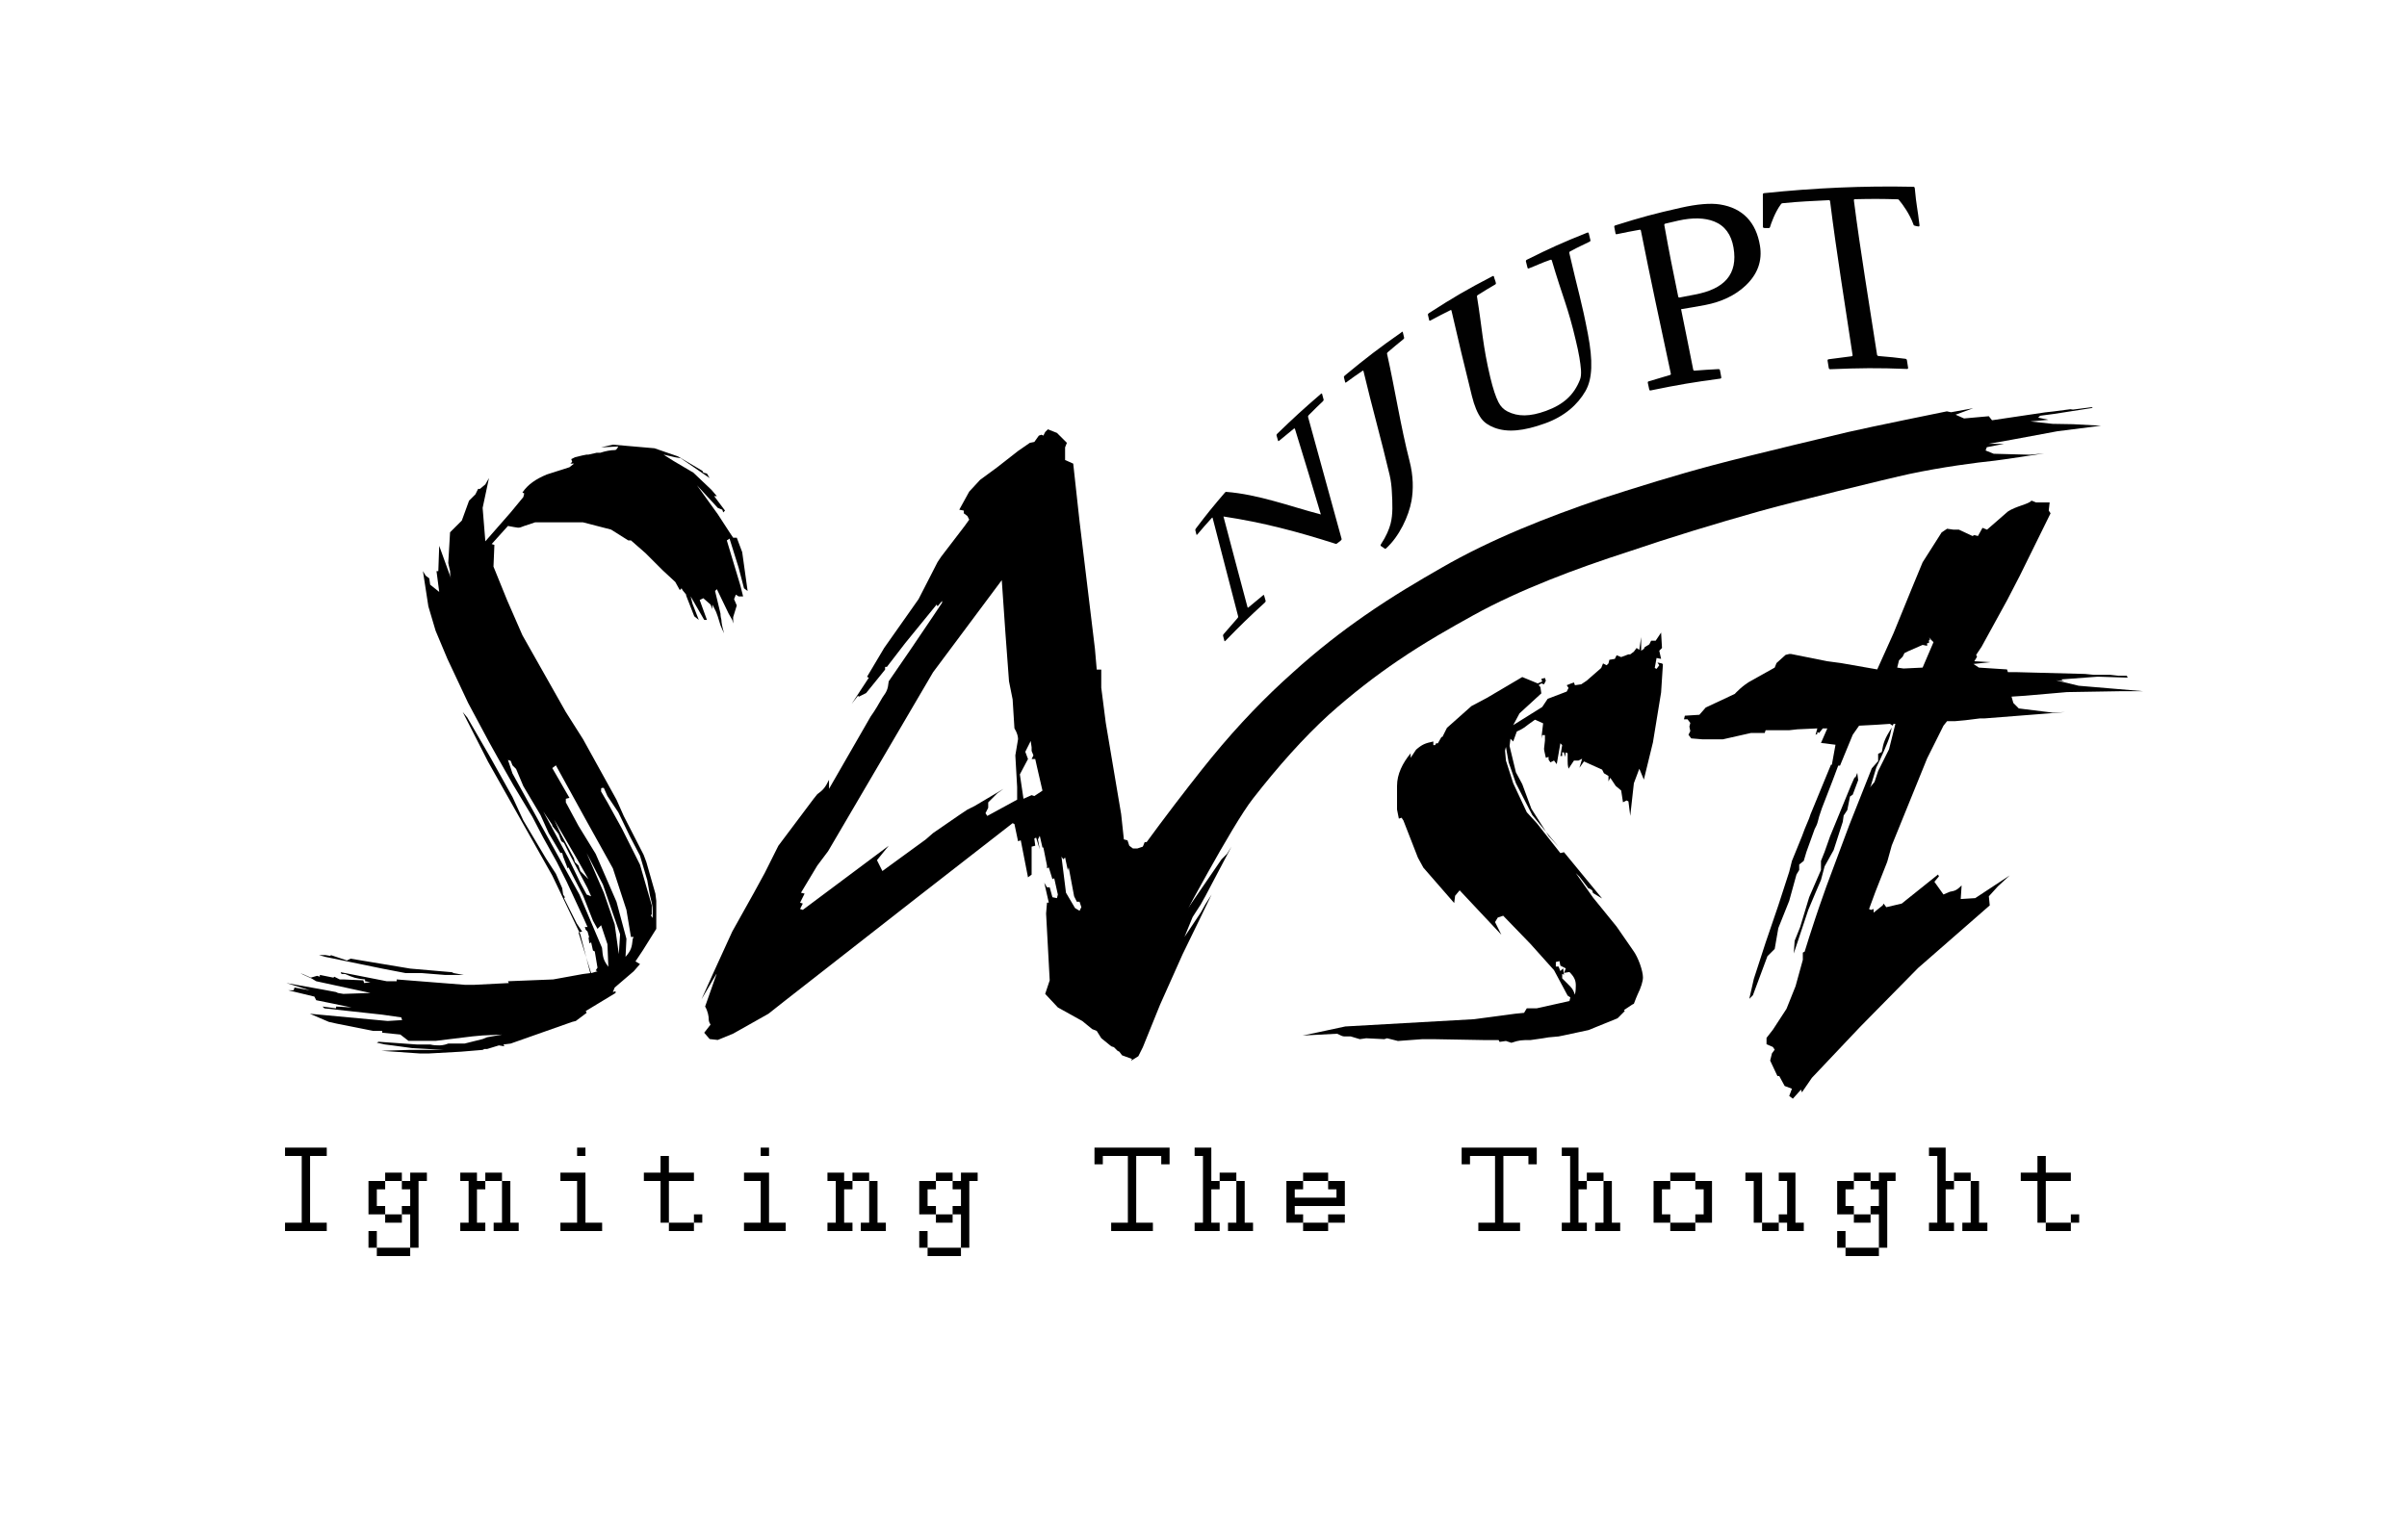 <?xml version="1.0" encoding="UTF-8" standalone="no"?>
<!DOCTYPE svg PUBLIC "-//W3C//DTD SVG 1.1//EN" "http://www.w3.org/Graphics/SVG/1.1/DTD/svg11.dtd">
<svg width="100%" height="100%" viewBox="0 0 3508 2245" version="1.1" xmlns="http://www.w3.org/2000/svg" xmlns:xlink="http://www.w3.org/1999/xlink" xml:space="preserve" xmlns:serif="http://www.serif.com/" style="fill-rule:evenodd;clip-rule:evenodd;stroke-linejoin:round;stroke-miterlimit:2;">
    <g id="original" transform="matrix(1,0,0,0.905,0,0)">
        <rect x="0" y="0" width="3507.87" height="2480.32" style="fill:none;"/>
        <g id="SA" transform="matrix(0.827,0,0,0.913,-1115.35,-1813.85)">
            <path d="M1944.19,3738.72L1941,3737.13L1915.5,3732.35L1853.34,3721.19L1894.78,3733.94L1867.68,3729.16L1866.09,3733.94L1856.53,3733.94L1902.75,3745.1L1905.93,3751.47L1968.1,3764.22L1941,3762.63L1941,3765.82L1917.09,3762.63L1920.28,3765.82L2022.29,3776.97L2055.76,3781.76L2057.35,3786.54L2031.85,3788.13L1894.78,3775.38L1928.25,3789.73L1942.59,3792.91L2006.35,3805.66L2022.29,3805.66L2022.29,3808.85L2054.16,3812.04L2068.51,3823.2L2116.33,3823.2L2181.67,3815.23L2199.21,3813.63L2235.87,3812.04L2234.27,3812.04L2207.18,3816.82L2199.21,3820.01L2167.33,3827.98L2138.64,3827.98C2130.67,3831.17 2124.3,3831.17 2122.7,3831.17C2117.92,3831.17 2113.14,3831.17 2106.76,3829.57L2082.86,3829.57L2015.91,3824.79L2012.72,3826.39L2027.07,3829.57L2039.82,3831.17L2074.89,3835.95L2130.67,3839.14L2070.1,3839.14L2020.69,3840.73L2089.23,3845.51L2103.57,3845.51L2160.95,3842.32L2199.21,3839.14L2202.39,3837.54L2207.18,3837.54L2227.9,3831.17L2237.46,3832.76L2235.87,3829.57L2248.62,3827.98L2357,3789.73L2363.38,3788.13L2382.5,3773.79L2380.91,3770.6L2433.51,3738.72L2433.51,3735.53L2428.72,3737.13L2431.91,3729.16L2465.38,3700.47L2476.54,3687.72L2468.57,3682.94L2481.32,3663.81L2505.23,3625.56L2505.23,3576.15L2503.64,3563.4L2487.7,3507.61L2482.91,3494.86L2447.85,3426.32L2435.1,3397.63L2376.13,3290.85L2345.84,3243.03L2269.34,3107.55L2242.24,3045.39L2218.33,2986.42L2219.93,2948.16L2215.15,2946.57L2243.84,2914.69C2262.96,2917.88 2261.37,2919.47 2272.53,2914.69L2291.65,2908.32L2376.13,2908.32L2425.54,2921.07L2455.82,2940.19L2460.6,2940.19L2486.1,2962.51L2516.39,2992.79L2538.7,3013.51L2546.67,3027.86L2549.86,3024.67L2551.45,3027.86L2557.83,3035.83L2557.83,3037.42L2572.17,3074.08L2580.14,3080.45L2568.98,3051.76L2565.8,3039.01L2589.7,3080.45L2594.49,3080.45L2581.74,3045.39L2588.11,3042.2L2600.86,3053.36L2604.05,3061.33L2604.05,3053.36C2610.43,3066.11 2610.43,3062.92 2618.39,3090.02C2619.99,3093.2 2621.58,3097.99 2624.77,3104.36C2621.58,3093.2 2619.99,3085.24 2619.99,3080.45C2618.39,3074.08 2618.39,3070.89 2618.39,3069.3L2608.83,3029.45L2612.02,3026.26L2632.74,3069.3L2639.11,3080.45L2640.71,3086.83L2640.71,3075.67L2647.08,3054.95L2642.3,3043.8L2645.49,3035.83L2650.27,3039.01L2658.24,3039.01L2653.46,3019.89L2629.55,2940.19L2634.33,2937.01L2650.27,2988.01L2659.84,3024.67L2666.21,3029.45L2656.65,2960.91L2647.08,2935.41L2640.71,2935.41L2634.33,2925.85L2613.61,2893.97L2576.95,2842.97L2613.61,2882.82L2621.58,2886L2623.18,2890.78L2626.36,2887.6L2607.24,2862.1L2612.02,2862.1L2602.45,2850.94L2570.58,2820.65L2535.51,2799.93L2517.98,2788.78L2538.7,2793.56L2548.26,2795.15L2599.27,2830.22L2594.49,2822.25L2588.11,2820.65L2586.52,2817.47L2543.48,2791.96L2502.04,2777.62L2428.72,2771.24L2408,2776.03L2438.29,2774.43C2435.1,2780.81 2433.51,2780.81 2431.91,2780.81C2425.54,2780.81 2415.97,2782.4 2406.41,2785.59L2400.03,2785.59L2385.69,2788.78L2382.5,2788.78L2374.53,2790.37L2361.78,2793.56L2355.41,2796.75L2357,2801.53L2353.81,2804.72L2360.19,2804.72L2352.22,2811.09L2312.37,2823.84C2293.24,2831.81 2278.9,2841.37 2269.34,2855.72L2272.53,2857.31L2270.93,2863.69L2248.62,2890.78L2203.99,2941.79L2199.21,2882.82L2210.36,2830.22L2203.99,2841.37L2194.43,2849.34L2191.24,2849.34L2186.46,2858.91L2175.3,2870.06L2162.55,2905.13L2141.83,2925.85L2138.64,2980.04C2138.64,2981.64 2140.23,2986.42 2141.83,2994.39C2141.83,2997.57 2141.83,3002.36 2143.42,3007.14L2122.7,2949.76L2121.11,2994.39L2117.92,2994.39L2122.7,3031.05L2106.76,3018.29L2105.17,3007.14L2098.79,3002.36L2094.01,2994.39L2103.57,3056.55L2116.33,3099.58L2137.05,3148.99L2173.7,3227.09L2210.36,3295.63L2226.3,3324.32L2253.4,3372.13L2286.87,3427.92L2306,3464.58L2329.9,3507.61L2347.44,3542.68L2377.72,3608.03L2384.1,3622.37L2379.31,3622.37L2380.91,3627.15L2384.1,3630.34L2387.28,3641.5L2385.69,3639.9L2387.28,3651.06L2390.47,3649.47L2393.66,3663.81L2396.85,3665.4L2401.63,3694.09L2398.44,3698.88L2401.63,3700.47L2390.47,3703.66L2388.88,3698.88L2368.16,3631.93L2374.53,3630.34L2364.97,3615.99L2342.66,3571.37L2344.25,3569.77L2341.06,3564.99L2339.47,3553.83L2328.31,3528.33L2310.78,3501.24L2270.93,3434.29L2251.8,3392.85L2213.55,3324.32L2172.11,3252.59L2164.14,3243.03L2208.77,3330.69L2321.93,3531.52L2371.35,3635.12L2388.88,3703.66L2376.13,3705.25L2323.53,3714.81L2243.84,3718L2245.43,3721.19L2183.27,3724.38L2168.92,3724.38L2047.79,3714.81L2047.79,3718L2030.26,3718L1948.97,3702.06L1950.56,3705.25L1956.94,3705.25C1971.28,3711.63 1976.07,3713.22 1992,3714.81L1992,3718L2001.57,3719.6L1990.41,3721.19L1988.82,3716.41L1953.75,3714.81L1947.38,3714.81L1937.81,3710.03L1936.22,3711.63L1912.31,3706.85L1912.31,3710.03L1907.53,3708.44L1896.37,3711.63C1875.65,3702.06 1869.28,3700.47 1897.97,3713.22L1905.93,3718L2001.57,3738.72L1953.75,3740.32L1944.19,3738.72ZM1910.72,3671.78L1921.87,3674.97L2022.29,3695.69L2063.73,3703.66L2092.42,3703.66L2132.26,3706.85L2165.74,3706.85L2148.2,3703.66L2145.01,3702.06L2071.7,3695.69L1966.5,3678.16L1960.13,3681.34L1931.44,3671.78L1931.44,3673.37L1921.87,3671.78L1910.72,3671.78ZM2243.84,3327.5L2248.62,3329.1L2251.8,3337.07L2258.18,3343.44L2270.93,3373.73L2301.21,3424.73L2315.56,3456.61L2320.34,3459.8L2315.56,3456.61L2336.28,3491.67L2339.47,3491.67L2341.06,3498.05L2349.03,3518.77L2350.62,3517.17L2376.13,3566.58L2393.66,3611.21L2401.63,3625.56L2408,3619.18L2419.16,3652.65L2420.75,3692.5C2411.19,3679.75 2411.19,3674.97 2409.6,3659.03L2369.75,3564.99L2251.8,3351.41L2243.84,3327.5ZM2328.31,3337.07L2380.91,3432.7L2428.72,3518.77L2452.63,3592.09L2460.6,3639.9L2465.38,3639.9L2463.79,3643.09C2462.2,3659.03 2460.6,3663.81 2451.04,3674.97L2452.63,3643.09L2435.1,3577.74L2398.44,3493.27L2368.16,3443.86L2345.84,3402.42L2345.84,3396.04L2352.22,3394.45L2321.93,3341.85L2328.31,3337.07ZM2408,3383.29L2408,3378.51C2408,3378.51 2408,3376.91 2409.6,3376.91L2412.78,3376.91L2419.16,3391.26L2438.29,3419.95L2459.01,3462.98L2476.54,3496.45L2489.29,3539.49L2494.07,3566.58C2497.26,3579.34 2498.85,3584.12 2498.85,3593.68L2498.85,3606.43L2495.67,3601.65L2497.26,3600.06L2497.26,3584.12L2476.54,3512.39L2444.66,3448.64L2419.16,3402.42L2408,3383.29ZM2306,3418.35L2321.93,3442.26L2321.93,3443.86L2333.09,3458.2L2337.87,3470.95L2342.66,3474.14L2353.81,3496.45L2384.1,3553.83L2390.47,3568.18L2382.5,3564.99L2371.35,3544.27L2350.62,3501.24L2306,3418.35ZM2325.12,3432.7L2364.97,3501.24L2385.69,3537.89L2371.35,3523.55L2368.16,3513.99L2361.78,3507.61L2360.19,3501.24L2336.28,3456.61L2325.12,3432.7ZM2382.5,3491.67L2411.19,3547.46L2441.47,3635.12L2438.29,3684.53L2439.88,3674.97L2431.91,3617.59L2412.78,3561.8L2382.5,3491.67Z" style="fill-rule:nonzero;"/>
            <path d="M3195.37,2744.15L3190.59,2748.93L3187.41,2755.3L3184.22,2753.71L3179.44,2755.3L3171.47,2766.46L3163.5,2768.06L3142.78,2782.4L3106.12,2811.09L3075.83,2833.41L3056.71,2854.12L3039.18,2886L3047.14,2887.6L3047.14,2892.38L3053.52,2897.16L3056.71,2903.53L3048.74,2914.69L3007.3,2968.88L3000.92,2978.45L2967.45,3043.8L2906.88,3129.86L2876.6,3180.87L2879.79,3182.46L2849.51,3228.68L2860.66,3214.34L2862.26,3215.93L2875.01,3209.56L2902.1,3176.09L2908.48,3168.12L2908.48,3163.34L2911.67,3163.34L2943.54,3121.89L2999.33,3053.36L3000.92,3056.55L3008.89,3046.98L3008.89,3050.17L2992.95,3074.08L2953.11,3133.05L2914.85,3188.84C2913.26,3203.18 2911.67,3206.37 2903.7,3217.53C2897.32,3228.68 2890.95,3239.84 2882.98,3251L2809.66,3378.51L2809.66,3362.57C2803.28,3375.32 2800.1,3380.1 2788.94,3388.07L2782.56,3396.04L2720.4,3478.92L2696.49,3526.74L2677.37,3561.8L2639.11,3630.34L2605.64,3703.66L2584.92,3749.88L2612.02,3703.66L2591.3,3762.63C2596.08,3770.6 2597.67,3780.16 2597.67,3784.94C2597.67,3786.54 2597.67,3789.73 2600.86,3794.51L2589.7,3808.85L2599.27,3820.01L2613.61,3821.6L2640.71,3810.45L2702.87,3775.38L2733.15,3751.47L2967.45,3568.18L2981.8,3557.02L3133.21,3439.08L3136.4,3440.67L3142.78,3470.95L3147.56,3469.36L3160.31,3534.71L3166.68,3529.93L3166.68,3480.51L3173.06,3478.92L3171.47,3466.17L3174.65,3464.58L3181.03,3485.3L3177.84,3467.76L3181.03,3461.39L3185.81,3482.11L3187.41,3482.11L3193.78,3513.99L3193.78,3518.77L3196.97,3517.17L3203.34,3537.89L3206.53,3536.3L3212.91,3564.99L3211.31,3571.37L3203.34,3569.77L3198.56,3552.24L3193.78,3552.24L3189,3544.27L3196.97,3579.34L3193.78,3579.34L3192.19,3598.46L3198.56,3716.41L3190.59,3740.32L3212.91,3764.22L3255.94,3788.13L3273.47,3802.48L3281.44,3805.66L3289.41,3818.41L3306.95,3832.76L3311.73,3834.35L3318.1,3840.73L3321.29,3842.32L3326.07,3848.7L3343.6,3855.07L3342.01,3858.26L3354.76,3850.29L3362.73,3834.35L3393.01,3759.44L3432.86,3670.19L3461.55,3611.21L3483.86,3564.99L3472.71,3582.52L3464.74,3596.87L3436.05,3639.9L3450.39,3604.84C3453.58,3600.06 3458.36,3592.09 3464.74,3582.52C3467.93,3576.15 3471.11,3571.37 3472.71,3568.18L3518.93,3480.51L3510.96,3493.27L3501.4,3502.83L3442.42,3588.9L3458.36,3557.02L3461.55,3539.49L3471.11,3518.77L3475.89,3507.61L3518.93,3439.08L3469.52,3501.24L3437.64,3545.86C3431.27,3553.83 3424.89,3560.21 3421.7,3560.21C3420.11,3560.21 3418.52,3560.21 3415.33,3558.62L3418.52,3537.89L3429.67,3531.52L3436.05,3513.99L3444.02,3509.2L3444.02,3504.42C3444.02,3501.24 3445.61,3496.45 3447.2,3494.86L3456.77,3480.51L3455.18,3472.55L3471.11,3453.42L3474.3,3443.86L3501.4,3400.82L3447.2,3464.58L3410.55,3521.96L3404.17,3525.14C3399.39,3534.71 3397.8,3537.89 3391.42,3544.27L3370.7,3547.46C3364.32,3537.89 3362.73,3534.71 3362.73,3523.55L3369.11,3512.39L3361.14,3517.17L3354.76,3513.99L3359.54,3502.83L3410.55,3419.95L3375.48,3472.55L3365.92,3472.55L3362.73,3480.51L3353.17,3483.7L3345.2,3483.7L3338.82,3478.92L3335.64,3469.36L3329.26,3467.76L3324.48,3423.14L3297.38,3262.16L3289.41,3199.99L3289.41,3168.12L3281.44,3168.12L3278.26,3131.46L3251.16,2906.72L3240,2804.72L3225.66,2798.34L3225.66,2776.03L3228.85,2768.06L3211.31,2750.52L3195.37,2744.15ZM3114.09,3010.32L3120.46,3102.77L3126.84,3188.84L3133.21,3220.72L3136.4,3271.72C3141.18,3279.69 3142.78,3286.06 3142.78,3290.85L3137.99,3319.53L3141.18,3375.32L3141.18,3397.63L3088.59,3426.32L3085.4,3421.54L3090.18,3411.98L3090.18,3402.42L3106.12,3386.48L3117.28,3378.51L3066.27,3408.79L3053.52,3415.17L3039.18,3424.73L2992.95,3456.61L2980.2,3467.76L2903.7,3523.55L2894.13,3504.42L2914.85,3478.92L2763.44,3592.09L2758.65,3590.49L2763.44,3580.93L2758.65,3579.34L2766.62,3563.4L2760.25,3561.8L2788.94,3513.99L2808.06,3488.49L2992.95,3172.9L3114.09,3010.32ZM3165.09,3294.03L3166.68,3305.19L3166.68,3311.57L3169.87,3319.53L3166.68,3325.91L3173.06,3325.91L3176.25,3340.26L3185.81,3381.7L3171.47,3391.26L3166.68,3389.66L3152.34,3396.04L3145.96,3353.01L3160.31,3325.91L3155.53,3313.16L3165.09,3294.03ZM3219.28,3498.05L3222.47,3502.83L3225.66,3499.64L3230.44,3521.96L3232.03,3517.17L3241.6,3568.18L3246.38,3577.74L3251.16,3577.74L3254.35,3587.3L3251.16,3593.68L3243.19,3588.9L3227.25,3561.8L3219.28,3498.05Z" style="fill-rule:nonzero;"/>
            <g transform="matrix(1.21,0,0,1.21,1394.52,1984.19)">
                <path d="M2653.39,632.131C2642.33,634.716 2514.58,665.071 2458.2,680.054C2402.84,694.768 2346.12,712.477 2295.33,728.921C2254.38,742.885 2214.57,757.58 2176.7,773.533C2135.88,790.728 2097.3,809.339 2061.87,829.823C2029.39,848.474 1991.26,870.694 1949.19,899.992C1916.41,922.815 1881.23,949.862 1844.65,983.092C1806.5,1017.04 1766.77,1057.79 1727.01,1106.34C1693.76,1146.94 1607.51,1259.13 1576.05,1312.09C1569.11,1324.28 1648.03,1408 1654.98,1395.81C1683.23,1344.11 1755.94,1206.47 1786.76,1166.85C1823.68,1119.39 1860.88,1077.74 1896.98,1044.69C1932.22,1013.09 1966.01,987.277 1997.63,965.741C2038.76,937.73 2076.19,916.881 2107.96,899.229C2142.18,880.335 2179.39,863.374 2218.66,847.661C2255.8,832.799 2294.76,819.092 2334.85,806.161C2394.45,785.803 2460.59,765.622 2525.24,747.418C2569.56,734.937 2713.99,699.388 2742.95,693.229C2790.78,683.058 2840.08,676.626 2867.58,673.763C2876.18,672.867 2939.39,663.194 2939.39,663.194L2918.78,665.135L2865.82,663.734L2853.99,658.964L2855.78,654.186L2880.82,649.265L2858.5,649.225L2891.82,643.318L2958.58,630.899L3022.13,622.838L2981.38,620.63L2951.66,620.124L2919.31,616.617L2945.55,614.18L2930.55,611.022L2933.43,608.308L2953.4,605.673L3010.05,596.851L3008.66,595.813L2981.23,599.318L2977.46,598.802L2952.97,602.024L2940.69,603.387L2863.37,614.878L2858.69,609.002L2822.63,612.239L2810.28,606.776L2836.04,597.303L2803.73,603.19L2797.6,601.883C2797.6,601.883 2684.07,624.97 2653.39,632.131Z"/>
            </g>
        </g>
        <g id="st" transform="matrix(1.56,0,0,1.861,-815.058,-1601.22)">
            <g transform="matrix(0.641,0,0,0.594,0,0)">
                <path d="M3068.39,2660.72L3072.1,2666.57L3086.65,2682.45L3072.1,2665.25L3068.39,2660.72L3046.97,2626.9L3033.75,2591.19L3024.49,2573.99L3015.23,2535.64L3016.55,2525.06L3020.52,2529.03L3025.81,2514.48C3035.07,2510.51 3037.72,2507.87 3043.01,2503.9L3052.26,2497.29L3064.17,2502.58L3061.52,2525.06L3062.84,2519.77L3066.81,2519.77L3066.81,2527.7L3065.49,2539.61C3065.49,2542.25 3066.81,2546.22 3068.13,2552.83L3072.1,2551.51L3072.1,2555.48L3074.75,2559.45L3080.04,2556.8L3084.01,2562.09L3089.3,2531.67L3091.94,2534.32L3089.3,2550.19L3091.94,2550.19L3091.94,2544.9L3094.59,2544.9L3095.91,2551.51L3097.23,2544.9L3099.88,2546.22L3099.88,2556.8C3099.88,2560.77 3099.88,2563.41 3101.2,2568.7L3109.13,2556.8L3115.75,2556.8L3121.04,2554.16L3117.07,2567.38L3123.68,2558.12L3150.13,2570.03L3152.78,2575.32L3159.39,2579.28L3159.39,2587.22L3162.04,2581.93L3169.97,2593.83L3177.91,2600.45L3180.55,2617.64L3185.84,2614.99L3188.49,2616.32L3191.13,2637.48L3196.42,2589.87L3204.36,2568.7L3210.97,2584.58L3224.2,2530.35L3236.1,2457.61L3238.74,2416.61L3237.42,2415.29L3230.81,2413.96L3233.45,2417.93L3229.49,2423.22L3226.84,2421.9L3229.49,2407.35L3236.1,2408.67L3233.45,2396.77L3237.42,2392.8L3236.1,2370.32L3228.16,2382.22L3221.55,2382.22L3218.91,2387.51L3212.29,2391.48L3210.97,2394.12L3207,2396.77L3207,2376.93L3204.36,2395.45L3200.39,2392.8L3196.42,2398.09L3191.13,2402.06L3188.49,2402.06L3177.91,2406.03L3171.3,2403.38L3168.65,2408.67L3160.71,2410L3159.39,2415.29L3156.75,2417.93L3151.46,2415.29L3148.81,2421.9L3127.65,2440.41L3119.71,2445.71L3110.46,2447.03L3109.13,2443.06L3105.17,2444.38L3098.55,2447.03L3101.2,2451L3098.55,2456.29L3070.78,2466.87L3062.84,2478.77L3020.52,2505.22L3029.78,2488.03L3061.52,2458.93L3060.2,2449.67L3057.55,2447.03L3061.52,2444.38L3065.49,2445.71L3068.13,2440.41L3066.81,2436.45L3061.52,2437.77L3062.84,2441.74L3056.23,2444.38L3033.75,2435.12L2982.17,2465.54L2959.68,2477.45L2923.97,2509.19L2917.36,2522.41L2916.04,2522.41L2910.75,2531.67L2908.1,2531.67L2906.78,2534.32L2904.14,2534.32L2904.14,2529.03C2892.23,2531.67 2888.26,2532.99 2879.01,2540.93L2871.07,2552.83L2871.07,2546.22C2859.17,2560.77 2851.23,2576.64 2851.23,2593.83L2851.23,2628.22L2853.88,2641.45L2857.85,2640.12L2860.49,2644.09L2881.65,2698.32L2889.59,2712.86L2934.55,2764.44L2935.88,2753.86L2942.49,2745.93L3003.33,2810.73L2994.07,2792.22L2998.04,2785.61L3005.97,2782.96L3045.65,2823.96L3080.04,2862.31L3099.88,2899.35L3103.84,2901.99L3102.52,2907.28L3054.91,2917.86L3040.36,2917.86L3036.39,2924.47L3023.17,2925.8L2963.65,2933.73L2775.85,2944.31L2738.82,2952.25L2713.69,2957.54L2763.94,2954.89C2769.23,2957.54 2771.88,2958.86 2774.52,2958.86L2783.78,2958.86L2797.01,2962.83L2806.27,2961.51L2832.72,2962.83L2836.68,2961.51L2852.56,2965.47L2888.26,2962.83L2904.14,2962.83L2978.2,2964.15L2999.36,2964.15L3000.68,2966.8L3009.94,2965.47L3017.88,2968.12C3029.78,2964.15 3032.43,2964.15 3045.65,2964.15L3064.17,2961.51L3072.1,2960.18L3086.65,2958.86L3093.26,2957.54L3130.3,2949.6L3172.62,2932.41L3183.2,2921.83L3181.88,2920.51L3193.78,2912.57L3196.42,2911.25C3199.07,2904.64 3200.39,2900.67 3201.71,2898.02C3207,2887.44 3209.65,2878.18 3209.65,2872.89C3209.65,2863.64 3203.04,2843.8 3195.1,2833.22L3171.3,2798.83L3136.91,2756.51L3111.78,2720.8L3117.07,2726.09L3130.3,2743.28L3131.62,2743.28L3135.59,2745.93L3136.91,2749.9L3150.13,2757.83L3094.59,2690.38L3089.3,2691.7L3054.91,2648.06L3040.36,2632.19L3020.52,2589.87L3009.94,2556.8L3008.62,2542.25L3009.94,2536.96L3013.91,2559.45L3024.49,2589.87L3048.3,2636.16L3068.39,2660.72ZM3087.97,2849.09L3089.3,2855.7L3097.23,2859.67L3094.59,2866.28L3102.52,2864.96C3110.46,2872.89 3111.78,2878.18 3111.78,2884.8C3111.78,2887.44 3111.78,2892.73 3110.46,2898.02C3107.81,2890.09 3106.49,2888.76 3099.88,2882.15C3098.55,2880.83 3095.91,2878.18 3091.94,2874.22L3091.94,2867.6L3094.59,2868.93L3093.26,2859.67L3089.3,2863.64L3086.65,2857.02L3082.68,2857.02L3082.68,2850.41L3087.97,2849.09Z" style="fill-rule:nonzero;"/>
            </g>
            <g transform="matrix(0.641,0,0,0.594,546.63,859.684)">
                <path d="M2847.79,1048.15L2854.4,1048.15L2939.04,1041.53L2972.11,1038.89L2953.52,1039.66L2904.66,1033.6L2896.72,1025.66L2894.08,1016.4L2913.91,1015.08L2974.75,1009.79L3054.11,1008.47L3085.85,1008.47L2991.95,1000.53L2958.88,992.599L2972.11,993.921L2968.23,992.988L2966.82,991.276L3019.72,987.309L3060.72,988.631L3063.37,988.631L3062.04,985.986L3050.14,985.986L3038.24,984.663L3014.43,984.663L3001.2,983.341L2900.69,980.696L2888.79,980.696L2887.46,976.728L2846.46,974.083L2838.53,968.793L2863.66,966.147L2839.85,964.825L2843.82,958.212L2842.5,955.567L2850.43,943.664L2887.46,876.213L2905.98,840.504L2950.95,749.247L2948.3,745.279L2949.62,733.376L2929.79,733.376L2923.17,730.731C2919.2,736.021 2900.69,738.666 2888.79,746.601L2858.37,773.053L2851.76,770.408L2845.14,782.311L2839.85,780.988L2837.21,782.311L2817.37,773.053L2809.43,773.053L2800.17,771.73L2792.24,777.02L2764.47,820.665L2748.59,859.02L2722.14,923.825L2698.34,976.728L2645.43,967.47L2625.6,964.825L2572.69,954.244L2570.05,954.244L2564.76,955.567L2551.53,967.47L2548.89,974.083L2515.82,992.599C2502.6,999.212 2490.69,1012.44 2490.69,1012.44L2448.37,1032.28L2439.11,1042.86L2417.95,1044.18L2416.63,1049.47L2421.92,1049.47L2425.89,1054.76L2424.57,1060.05L2425.89,1066.66L2423.24,1071.95L2427.21,1077.24L2443.08,1078.57L2473.5,1078.57L2514.5,1069.31L2534.34,1069.31L2535.66,1065.34L2570.05,1065.34L2581.95,1064.02L2611.05,1062.69L2608.4,1071.95L2611.05,1070.63L2611.05,1067.99L2613.69,1069.31L2618.98,1062.69L2625.6,1062.69L2616.34,1083.86L2637.5,1086.5L2632.21,1115.6L2630.89,1115.6L2603.11,1183.05C2601.79,1185.69 2600.47,1189.66 2599.14,1193.63L2592.53,1209.5L2588.56,1220.08L2574.02,1255.79L2570.05,1271.66L2554.18,1320.6L2535.66,1374.82L2518.47,1427.72L2511.86,1456.82L2517.14,1451.53L2538.31,1394.66L2548.89,1384.08L2554.18,1353.66L2570.05,1313.98L2580.63,1275.63L2584.6,1269.02L2584.6,1261.08L2591.21,1255.79L2595.18,1242.56L2607.08,1209.5C2607.08,1209.5 2608.4,1206.86 2609.72,1204.21C2611.05,1201.56 2612.37,1196.27 2613.69,1190.98L2617.66,1179.08L2633.53,1138.08L2641.47,1116.92L2644.11,1116.92L2662.63,1071.95L2671.89,1058.73L2697.01,1057.4L2716.85,1056.08L2720.82,1058.73L2722.14,1056.08L2724.79,1056.08L2715.53,1093.11L2699.66,1124.86L2694.37,1140.73L2687.76,1148.66L2689.08,1146.02L2697.01,1119.57C2703.63,1106.34 2714.21,1082.53 2716.85,1073.28L2719.5,1061.37C2708.92,1078.57 2707.6,1082.53 2704.95,1097.08L2699.66,1099.73L2699.66,1110.31L2690.4,1120.89L2657.34,1204.21L2624.27,1292.82C2615.01,1319.27 2613.69,1321.92 2599.14,1366.88L2592.53,1388.05L2589.89,1389.37L2589.89,1399.95L2579.31,1438.3L2566.08,1471.37L2546.24,1501.79L2536.98,1513.69L2536.98,1522.95L2546.24,1526.92L2548.89,1530.88L2544.92,1536.17L2542.27,1546.75L2552.85,1569.24L2555.5,1569.24L2563.43,1583.79L2574.02,1587.75L2570.05,1598.33L2575.34,1602.3L2587.24,1589.08L2588.56,1593.04L2603.11,1571.88L2673.21,1497.82L2757.85,1411.85L2862.34,1320.6L2861.01,1307.37L2874.24,1292.82L2891.43,1276.95L2841.17,1310.02L2820.01,1311.34L2821.34,1291.5C2814.72,1298.11 2812.08,1299.43 2804.14,1300.76L2794.88,1304.73L2781.66,1286.21L2788.27,1278.27L2786.95,1275.63L2734.05,1317.95L2711.56,1323.24L2707.6,1317.95L2706.27,1320.6L2693.05,1331.18L2693.05,1325.89L2689.08,1327.21L2686.43,1325.89L2695.69,1300.76L2712.89,1257.11L2719.5,1233.31L2771.08,1106.34L2794.88,1058.73L2800.17,1052.11L2812.08,1052.11L2826.63,1050.79L2847.79,1048.15ZM2669.24,1127.5L2666.6,1134.11L2665.27,1134.11L2659.98,1146.02L2629.56,1220.08L2621.63,1242.56L2616.34,1255.79L2616.34,1269.02L2599.14,1308.69L2585.92,1352.34L2577.98,1372.17L2576.66,1390.69L2597.82,1327.21L2608.4,1302.08L2616.34,1283.56L2621.63,1263.73L2634.85,1239.92L2648.08,1198.92L2649.4,1189.66L2654.69,1181.73L2658.66,1161.89L2662.63,1159.24L2670.56,1138.08L2669.24,1127.5ZM2775.71,932.422L2773.72,930.438L2776.37,931.761L2775.71,932.422L2780.34,937.051L2764.47,974.083L2736.69,975.405L2727.43,974.083L2730.08,963.502L2735.37,958.212L2738.01,952.922L2743.3,950.277L2764.47,941.019L2771.08,942.341L2771.08,938.374L2773.72,938.374L2773.72,934.406L2775.71,932.422Z" style="fill-rule:nonzero;"/>
            </g>
        </g>
        <g id="ignite">
        </g>
        <g id="NJUPT2" transform="matrix(1.159,0,0,1.281,1275.31,344.32)">
            <g transform="matrix(4.167,0,0,4.167,-1274.75,-718.174)">
                <path d="M402.564,267.848C402.527,267.706 402.586,267.537 402.739,267.335C406.053,262.957 407.833,260.763 411.556,256.428L411.789,256.276C421.566,257.024 431.021,260.62 440.443,263.096C437.416,252.896 436.362,249.422 432.641,237.317C432.572,237.093 432.425,237.086 432.194,237.299C429.802,239.239 429.777,239.249 427.908,240.818C427.705,241.01 427.577,241.012 427.523,240.825C427.344,240.194 427.253,239.881 427.075,239.262C427.026,239.093 427.103,238.911 427.305,238.717C432.435,233.765 435.017,231.404 440.429,226.729C440.64,226.547 440.771,226.544 440.82,226.726C440.998,227.39 441.089,227.724 441.268,228.397C441.322,228.598 441.243,228.791 441.033,228.971C439.126,230.817 439.231,230.649 436.891,233.024C436.631,233.257 436.535,233.488 436.598,233.717C441.014,249.591 443.329,258.383 446.702,270.445C446.755,270.633 446.661,270.82 446.422,271.004C445.959,271.361 445.731,271.54 445.268,271.901C445.163,271.96 445.045,271.982 444.921,271.964C433.499,268.308 422.908,265.49 411.055,263.714C413.481,272.829 415.846,281.96 418.311,291.066C418.363,291.256 418.462,291.278 418.611,291.134C420.333,289.675 421.203,288.955 422.959,287.532C423.151,287.354 423.269,287.355 423.318,287.528C423.501,288.178 423.593,288.502 423.777,289.144C423.827,289.318 423.757,289.49 423.565,289.667C418.687,294.145 416.292,296.455 411.696,301.19C411.497,301.395 411.377,301.415 411.334,301.248C411.175,300.634 411.094,300.325 410.935,299.702C410.893,299.536 410.97,299.348 411.167,299.142C412.784,297.247 413.601,296.305 415.258,294.436C415.459,294.235 415.537,294.041 415.487,293.852C412.875,283.959 410.389,274.033 407.782,264.138C407.742,263.986 407.63,264.021 407.45,264.24C405.696,266.18 404.843,267.156 403.193,269.11C403.039,269.31 402.941,269.327 402.901,269.167C402.765,268.631 402.698,268.368 402.564,267.848Z" style="fill:rgb(1,1,1);fill-rule:nonzero;"/>
            </g>
            <g transform="matrix(4.167,0,0,4.167,-1274.75,-718.174)">
                <path d="M464.78,208.132L464.83,208.027C465.023,207.892 465.145,207.944 465.201,208.177C465.348,208.794 465.421,209.103 465.571,209.724C465.618,209.92 465.526,210.097 465.291,210.26C463.108,212.007 462.835,212.293 460.673,214.105C460.46,214.26 460.382,214.432 460.425,214.627C462.833,225.411 464.51,236.434 467.225,247.029C468.366,251.471 468.399,255.593 467.799,258.982C466.987,263.569 464.137,269.743 460.046,273.413C459.94,273.507 459.795,273.494 459.696,273.381C459.294,273.108 459.091,272.972 458.686,272.701L458.556,272.591C458.432,272.485 458.431,272.329 458.543,272.16C460.217,269.623 461.069,267.499 461.481,265.915C462.217,263.086 462.084,259.878 461.856,255.982C461.775,254.6 461.614,252.961 461.202,251.203C458.721,240.63 455.819,230.457 453.313,219.853C453.268,219.663 453.139,219.651 452.928,219.814C450.695,221.316 450.383,221.602 448.185,223.172C447.959,223.356 447.819,223.359 447.773,223.174C447.626,222.589 447.555,222.296 447.411,221.717C447.365,221.534 447.459,221.35 447.686,221.163C454.409,215.621 457.836,213.002 464.78,208.132Z" style="fill:rgb(1,1,1);fill-rule:nonzero;"/>
            </g>
            <g transform="matrix(4.167,0,0,4.167,-1274.75,-718.174)">
                <path d="M479.87,201.6C479.823,201.393 479.684,201.36 479.461,201.493C477.083,202.674 475.899,203.286 473.542,204.552C473.32,204.693 473.181,204.666 473.134,204.465C472.986,203.828 472.913,203.51 472.766,202.876C472.72,202.676 472.811,202.505 473.033,202.362C480.487,197.557 484.361,195.291 492.255,191.189C492.492,191.066 492.631,191.11 492.676,191.325C492.82,192.007 493.118,192.557 493.265,193.241C493.31,193.456 493.217,193.625 492.98,193.745C490.41,195.303 490.423,195.2 487.882,196.84C487.627,196.98 487.53,197.152 487.565,197.366C489.127,206.905 489.276,212.156 491.592,221.794C492.391,225.12 493.214,227.603 494.043,229.235C494.683,230.493 495.593,231.418 496.769,232.016C499.917,233.617 503.52,233.618 508.416,231.833C513.675,229.915 516.831,227.033 518.637,222.432C519.267,220.828 518.887,218.449 518.464,215.712C518.236,214.234 517.825,212.5 517.355,210.477C515.056,200.589 513.447,197.642 510.16,186.487C510.083,186.224 509.923,186.15 509.646,186.276C506.689,187.318 505.966,187.771 503.278,188.815C503.023,188.941 502.872,188.882 502.811,188.645C502.62,187.891 502.523,187.517 502.336,186.763C502.276,186.525 502.37,186.346 502.625,186.218C509.789,182.646 513.428,181.017 520.821,178.062C521.08,177.958 521.237,178.03 521.298,178.283C521.491,179.082 521.589,179.481 521.785,180.278C521.846,180.53 521.746,180.706 521.487,180.807C518.934,182.088 518.497,182.188 515.75,183.662C515.474,183.78 515.372,183.972 515.434,184.242C518.103,195.882 519.144,198.727 521.041,208.684C522.567,216.694 522.448,222.168 520.273,225.91C517.907,229.981 514.01,233.475 508.173,235.588C501.591,237.971 496.713,238.414 492.786,236.907C491.058,236.244 489.755,235.343 488.886,234.177C487.715,232.607 486.757,230.321 486.02,227.316C483.452,216.845 482.158,211.633 479.87,201.6Z" style="fill:rgb(1,1,1);fill-rule:nonzero;"/>
            </g>
            <g transform="matrix(4.167,0,0,4.167,-1274.75,-718.174)">
                <path d="M544.413,175.33C544.157,175.392 544.053,175.547 544.098,175.797C545.663,184.525 546.527,188.759 548.284,197.329C548.333,197.574 548.482,197.672 548.731,197.622C550.524,197.262 551.419,197.09 553.207,196.761C562.26,195.093 566.36,190.606 564.971,182.541C564.296,178.624 562.36,175.948 559.12,174.672C556.306,173.563 552.678,173.444 548.287,174.428C546.734,174.776 545.96,174.958 544.413,175.33ZM549.053,170.541C554.151,169.391 558.093,169.108 560.845,169.536C567.808,170.619 571.798,174.987 572.951,181.949C573.72,186.599 572.234,190.603 568.625,194.024C565.433,197.05 561.177,198.979 556.483,199.879C553.533,200.445 551.859,200.696 549.15,201.157C550.733,208.838 551.223,211.46 552.813,219.377C552.859,219.604 553.004,219.711 553.251,219.695C556.147,219.472 557.583,219.381 560.42,219.236C560.689,219.225 560.847,219.35 560.895,219.609C561.047,220.429 561.125,220.841 561.276,221.667C561.324,221.929 561.213,222.074 560.952,222.11C552.783,223.216 548.521,223.904 539.99,225.667C539.741,225.718 539.593,225.621 539.54,225.371C539.371,224.586 539.286,224.193 539.117,223.411C539.058,223.139 539.148,222.978 539.397,222.925C541.949,222.134 543.223,221.755 545.758,221.024C546.006,220.977 546.107,220.828 546.054,220.579C542.984,206.216 539.883,191.867 537.03,177.459C536.983,177.212 536.833,177.124 536.578,177.194C533.864,177.679 532.509,177.941 529.813,178.51C529.559,178.589 529.413,178.507 529.366,178.266C529.216,177.499 529.14,177.115 528.994,176.346C528.948,176.103 529.051,175.944 529.305,175.864C537.106,173.406 541.063,172.345 549.053,170.541Z" style="fill:rgb(1,1,1);fill-rule:nonzero;"/>
            </g>
            <g transform="matrix(4.167,0,0,4.167,-1274.75,-718.174)">
                <path d="M619.262,164.213C619.514,164.224 619.652,164.371 619.678,164.657C620.176,170.142 620.506,170.589 621.093,175.764C621.127,176.059 621.026,176.208 620.792,176.188C620.376,176.152 620.108,176.058 619.692,175.968C619.459,175.918 619.313,175.821 619.286,175.607C618.123,172.372 615.961,169.447 614.979,168.283C614.862,168.144 614.782,167.997 614.529,167.989C609.502,167.846 606.906,167.838 601.58,167.959C601.365,167.964 601.274,168.103 601.308,168.377C603.292,183.929 605.92,199.386 608.288,214.882C608.324,215.125 608.499,215.263 608.799,215.292C612.323,215.578 613.921,215.749 616.84,216.122C617.121,216.16 617.27,216.317 617.313,216.592C617.448,217.466 617.518,217.904 617.652,218.787C617.695,219.067 617.585,219.198 617.31,219.187C608.627,218.834 602.975,218.904 594.189,219.267C593.913,219.278 593.76,219.149 593.715,218.875C593.575,218.011 593.504,217.581 593.363,216.724C593.318,216.454 593.426,216.298 593.7,216.259C596.575,215.871 597.958,215.693 600.61,215.363C600.836,215.332 600.933,215.193 600.898,214.951C598.595,199.521 596.055,184.126 594.125,168.643C594.091,168.371 593.968,168.242 593.757,168.253C588.458,168.532 585.173,168.626 579.754,169.172C579.481,169.2 579.368,169.361 579.237,169.536C577.482,171.901 576.224,175.52 575.991,176.382C575.948,176.543 575.854,176.664 575.583,176.671C575.093,176.684 574.653,176.656 574.259,176.653C573.982,176.65 573.843,176.484 573.844,176.196C573.851,171.142 573.863,171.002 573.83,166.593C573.828,166.32 573.913,166.173 574.187,166.138C589.313,164.567 604.059,163.883 619.262,164.213Z" style="fill:rgb(1,1,1);fill-rule:nonzero;"/>
            </g>
        </g>
        <g id="ignite1" serif:id="ignite" transform="matrix(1,0,0,1.105,3.049,-323.555)">
            <g>
                <path d="M436.686,1978.01L436.686,2075.3L412.362,2075.3L412.362,2087.46L473.172,2087.46L473.172,2075.3L448.848,2075.3L448.848,1978.01L473.172,1978.01L473.172,1965.85L412.362,1965.85L412.362,1978.01L436.686,1978.01Z"/>
                <path d="M594.791,2014.49L582.629,2014.49L582.629,2002.33L558.306,2002.33L558.306,2014.49L533.982,2014.49L533.982,2063.14L558.306,2063.14L558.306,2075.3L582.629,2075.3L582.629,2063.14L558.306,2063.14L558.306,2050.98L546.144,2050.98L546.144,2026.65L558.306,2026.65L558.306,2014.49L582.629,2014.49L582.629,2026.65L594.791,2026.65L594.791,2050.98L582.629,2050.98L582.629,2063.14L594.791,2063.14L594.791,2111.79L546.144,2111.79L546.144,2087.46L533.982,2087.46L533.982,2111.79L546.144,2111.79L546.144,2123.95L594.791,2123.95L594.791,2111.79L606.953,2111.79L606.953,2014.49L619.115,2014.49L619.115,2002.33L594.791,2002.33L594.791,2014.49Z"/>
                <path d="M692.087,2002.33L667.763,2002.33L667.763,2014.49L679.925,2014.49L679.925,2075.3L667.763,2075.3L667.763,2087.46L704.249,2087.46L704.249,2075.3L692.087,2075.3L692.087,2026.65L704.249,2026.65L704.249,2014.49L728.572,2014.49L728.572,2002.33L704.249,2002.33L704.249,2014.49L692.087,2014.49L692.087,2002.33ZM740.734,2075.3L740.734,2014.49L728.572,2014.49L728.572,2075.3L716.41,2075.3L716.41,2087.46L752.896,2087.46L752.896,2075.3L740.734,2075.3Z"/>
                <path d="M850.192,2002.33L813.706,2002.33L813.706,2014.49L838.03,2014.49L838.03,2075.3L813.706,2075.3L813.706,2087.46L874.515,2087.46L874.515,2075.3L850.192,2075.3L850.192,2002.33ZM850.192,1965.85L838.03,1965.85L838.03,1978.01L850.192,1978.01L850.192,1965.85Z"/>
                <path d="M1008.3,2087.46L1008.3,2075.3L1020.46,2075.3L1020.46,2063.14L1008.3,2063.14L1008.3,2075.3L971.811,2075.3L971.811,2087.46L1008.3,2087.46ZM971.811,2002.33L971.811,1978.01L959.649,1978.01L959.649,2002.33L935.325,2002.33L935.325,2014.49L959.649,2014.49L959.649,2075.3L971.811,2075.3L971.811,2014.49L1008.3,2014.49L1008.3,2002.33L971.811,2002.33Z"/>
                <g transform="matrix(1,0,0,1,267.562,-2.27374e-13)">
                    <path d="M850.192,2002.33L813.706,2002.33L813.706,2014.49L838.03,2014.49L838.03,2075.3L813.706,2075.3L813.706,2087.46L874.515,2087.46L874.515,2075.3L850.192,2075.3L850.192,2002.33ZM850.192,1965.85L838.03,1965.85L838.03,1978.01L850.192,1978.01L850.192,1965.85Z"/>
                </g>
                <g transform="matrix(1,0,0,1,535.124,-1.13687e-12)">
                    <path d="M692.087,2002.33L667.763,2002.33L667.763,2014.49L679.925,2014.49L679.925,2075.3L667.763,2075.3L667.763,2087.46L704.249,2087.46L704.249,2075.3L692.087,2075.3L692.087,2026.65L704.249,2026.65L704.249,2014.49L728.572,2014.49L728.572,2002.33L704.249,2002.33L704.249,2014.49L692.087,2014.49L692.087,2002.33ZM740.734,2075.3L740.734,2014.49L728.572,2014.49L728.572,2075.3L716.41,2075.3L716.41,2087.46L752.896,2087.46L752.896,2075.3L740.734,2075.3Z"/>
                </g>
                <g transform="matrix(1,0,0,1,802.687,0)">
                    <path d="M594.791,2014.49L582.629,2014.49L582.629,2002.33L558.306,2002.33L558.306,2014.49L533.982,2014.49L533.982,2063.14L558.306,2063.14L558.306,2075.3L582.629,2075.3L582.629,2063.14L558.306,2063.14L558.306,2050.98L546.144,2050.98L546.144,2026.65L558.306,2026.65L558.306,2014.49L582.629,2014.49L582.629,2026.65L594.791,2026.65L594.791,2050.98L582.629,2050.98L582.629,2063.14L594.791,2063.14L594.791,2111.79L546.144,2111.79L546.144,2087.46L533.982,2087.46L533.982,2111.79L546.144,2111.79L546.144,2123.95L594.791,2123.95L594.791,2111.79L606.953,2111.79L606.953,2014.49L619.115,2014.49L619.115,2002.33L594.791,2002.33L594.791,2014.49Z"/>
                </g>
                <g transform="matrix(1,0,0,1,-3.049,292.836)">
                    <path d="M1704.58,1673.01L1595.12,1673.01L1595.12,1697.33L1607.28,1697.33L1607.28,1685.17L1643.77,1685.17L1643.77,1782.47L1619.44,1782.47L1619.44,1794.63L1680.25,1794.63L1680.25,1782.47L1655.93,1782.47L1655.93,1685.17L1692.41,1685.17L1692.41,1697.33L1704.58,1697.33L1704.58,1673.01Z"/>
                </g>
                <g transform="matrix(1,0,0,1,532.076,292.836)">
                    <path d="M1704.58,1673.01L1595.12,1673.01L1595.12,1697.33L1607.28,1697.33L1607.28,1685.17L1643.77,1685.17L1643.77,1782.47L1619.44,1782.47L1619.44,1794.63L1680.25,1794.63L1680.25,1782.47L1655.93,1782.47L1655.93,1685.17L1692.41,1685.17L1692.41,1697.33L1704.58,1697.33L1704.58,1673.01Z"/>
                </g>
                <path d="M1810.98,2075.3L1810.98,2014.49L1798.82,2014.49L1798.82,2075.3L1786.66,2075.3L1786.66,2087.46L1823.14,2087.46L1823.14,2075.3L1810.98,2075.3ZM1762.34,2014.49L1762.34,1965.85L1738.01,1965.85L1738.01,1978.01L1750.17,1978.01L1750.17,2075.3L1738.01,2075.3L1738.01,2087.46L1774.5,2087.46L1774.5,2075.3L1762.34,2075.3L1762.34,2026.65L1774.5,2026.65L1774.5,2014.49L1762.34,2014.49ZM1798.82,2002.33L1774.5,2002.33L1774.5,2014.49L1798.82,2014.49L1798.82,2002.33Z"/>
                <path d="M1883.95,2050.98L1956.93,2050.98L1956.93,2014.49L1932.6,2014.49L1932.6,2026.65L1944.76,2026.65L1944.76,2038.82L1883.95,2038.82L1883.95,2026.65L1896.12,2026.65L1896.12,2014.49L1871.79,2014.49L1871.79,2075.3L1896.12,2075.3L1896.12,2087.46L1932.6,2087.46L1932.6,2075.3L1956.93,2075.3L1956.93,2063.14L1932.6,2063.14L1932.6,2075.3L1896.12,2075.3L1896.12,2063.14L1883.95,2063.14L1883.95,2050.98ZM1932.6,2002.33L1896.12,2002.33L1896.12,2014.49L1932.6,2014.49L1932.6,2002.33Z"/>
                <g transform="matrix(1,0,0,1,535.124,-1.36424e-12)">
                    <path d="M1810.98,2075.3L1810.98,2014.49L1798.82,2014.49L1798.82,2075.3L1786.66,2075.3L1786.66,2087.46L1823.14,2087.46L1823.14,2075.3L1810.98,2075.3ZM1762.34,2014.49L1762.34,1965.85L1738.01,1965.85L1738.01,1978.01L1750.17,1978.01L1750.17,2075.3L1738.01,2075.3L1738.01,2087.46L1774.5,2087.46L1774.5,2075.3L1762.34,2075.3L1762.34,2026.65L1774.5,2026.65L1774.5,2014.49L1762.34,2014.49ZM1798.82,2002.33L1774.5,2002.33L1774.5,2014.49L1798.82,2014.49L1798.82,2002.33Z"/>
                </g>
                <path d="M2467.73,2075.3L2431.24,2075.3L2431.24,2087.46L2467.73,2087.46L2467.73,2075.3ZM2492.05,2075.3L2492.05,2014.49L2467.73,2014.49L2467.73,2026.65L2479.89,2026.65L2479.89,2063.14L2467.73,2063.14L2467.73,2075.3L2492.05,2075.3ZM2419.08,2026.65L2431.24,2026.65L2431.24,2014.49L2467.73,2014.49L2467.73,2002.33L2431.24,2002.33L2431.24,2014.49L2406.92,2014.49L2406.92,2075.3L2431.24,2075.3L2431.24,2063.14L2419.08,2063.14L2419.08,2026.65Z"/>
                <path d="M2613.67,2002.33L2589.35,2002.33L2589.35,2014.49L2601.51,2014.49L2601.51,2063.14L2589.35,2063.14L2589.35,2075.3L2601.51,2075.3L2601.51,2087.46L2625.83,2087.46L2625.83,2075.3L2613.67,2075.3L2613.67,2002.33ZM2565.02,2075.3L2565.02,2002.33L2540.7,2002.33L2540.7,2014.49L2552.86,2014.49L2552.86,2075.3L2565.02,2075.3L2565.02,2087.46L2589.35,2087.46L2589.35,2075.3L2565.02,2075.3Z"/>
                <g transform="matrix(1,0,0,1,2140.5,0)">
                    <path d="M594.791,2014.49L582.629,2014.49L582.629,2002.33L558.306,2002.33L558.306,2014.49L533.982,2014.49L533.982,2063.14L558.306,2063.14L558.306,2075.3L582.629,2075.3L582.629,2063.14L558.306,2063.14L558.306,2050.98L546.144,2050.98L546.144,2026.65L558.306,2026.65L558.306,2014.49L582.629,2014.49L582.629,2026.65L594.791,2026.65L594.791,2050.98L582.629,2050.98L582.629,2063.14L594.791,2063.14L594.791,2111.79L546.144,2111.79L546.144,2087.46L533.982,2087.46L533.982,2111.79L546.144,2111.79L546.144,2123.95L594.791,2123.95L594.791,2111.79L606.953,2111.79L606.953,2014.49L619.115,2014.49L619.115,2002.33L594.791,2002.33L594.791,2014.49Z"/>
                </g>
                <g transform="matrix(1,0,0,1,1070.25,-2.50111e-12)">
                    <path d="M1810.98,2075.3L1810.98,2014.49L1798.82,2014.49L1798.82,2075.3L1786.66,2075.3L1786.66,2087.46L1823.14,2087.46L1823.14,2075.3L1810.98,2075.3ZM1762.34,2014.49L1762.34,1965.85L1738.01,1965.85L1738.01,1978.01L1750.17,1978.01L1750.17,2075.3L1738.01,2075.3L1738.01,2087.46L1774.5,2087.46L1774.5,2075.3L1762.34,2075.3L1762.34,2026.65L1774.5,2026.65L1774.5,2014.49L1762.34,2014.49ZM1798.82,2002.33L1774.5,2002.33L1774.5,2014.49L1798.82,2014.49L1798.82,2002.33Z"/>
                </g>
                <g transform="matrix(1,0,0,1,2006.72,-1.81899e-12)">
                    <path d="M1008.3,2087.46L1008.3,2075.3L1020.46,2075.3L1020.46,2063.14L1008.3,2063.14L1008.3,2075.3L971.811,2075.3L971.811,2087.46L1008.3,2087.46ZM971.811,2002.33L971.811,1978.01L959.649,1978.01L959.649,2002.33L935.325,2002.33L935.325,2014.49L959.649,2014.49L959.649,2075.3L971.811,2075.3L971.811,2014.49L1008.3,2014.49L1008.3,2002.33L971.811,2002.33Z"/>
                </g>
            </g>
        </g>
    </g>
</svg>
